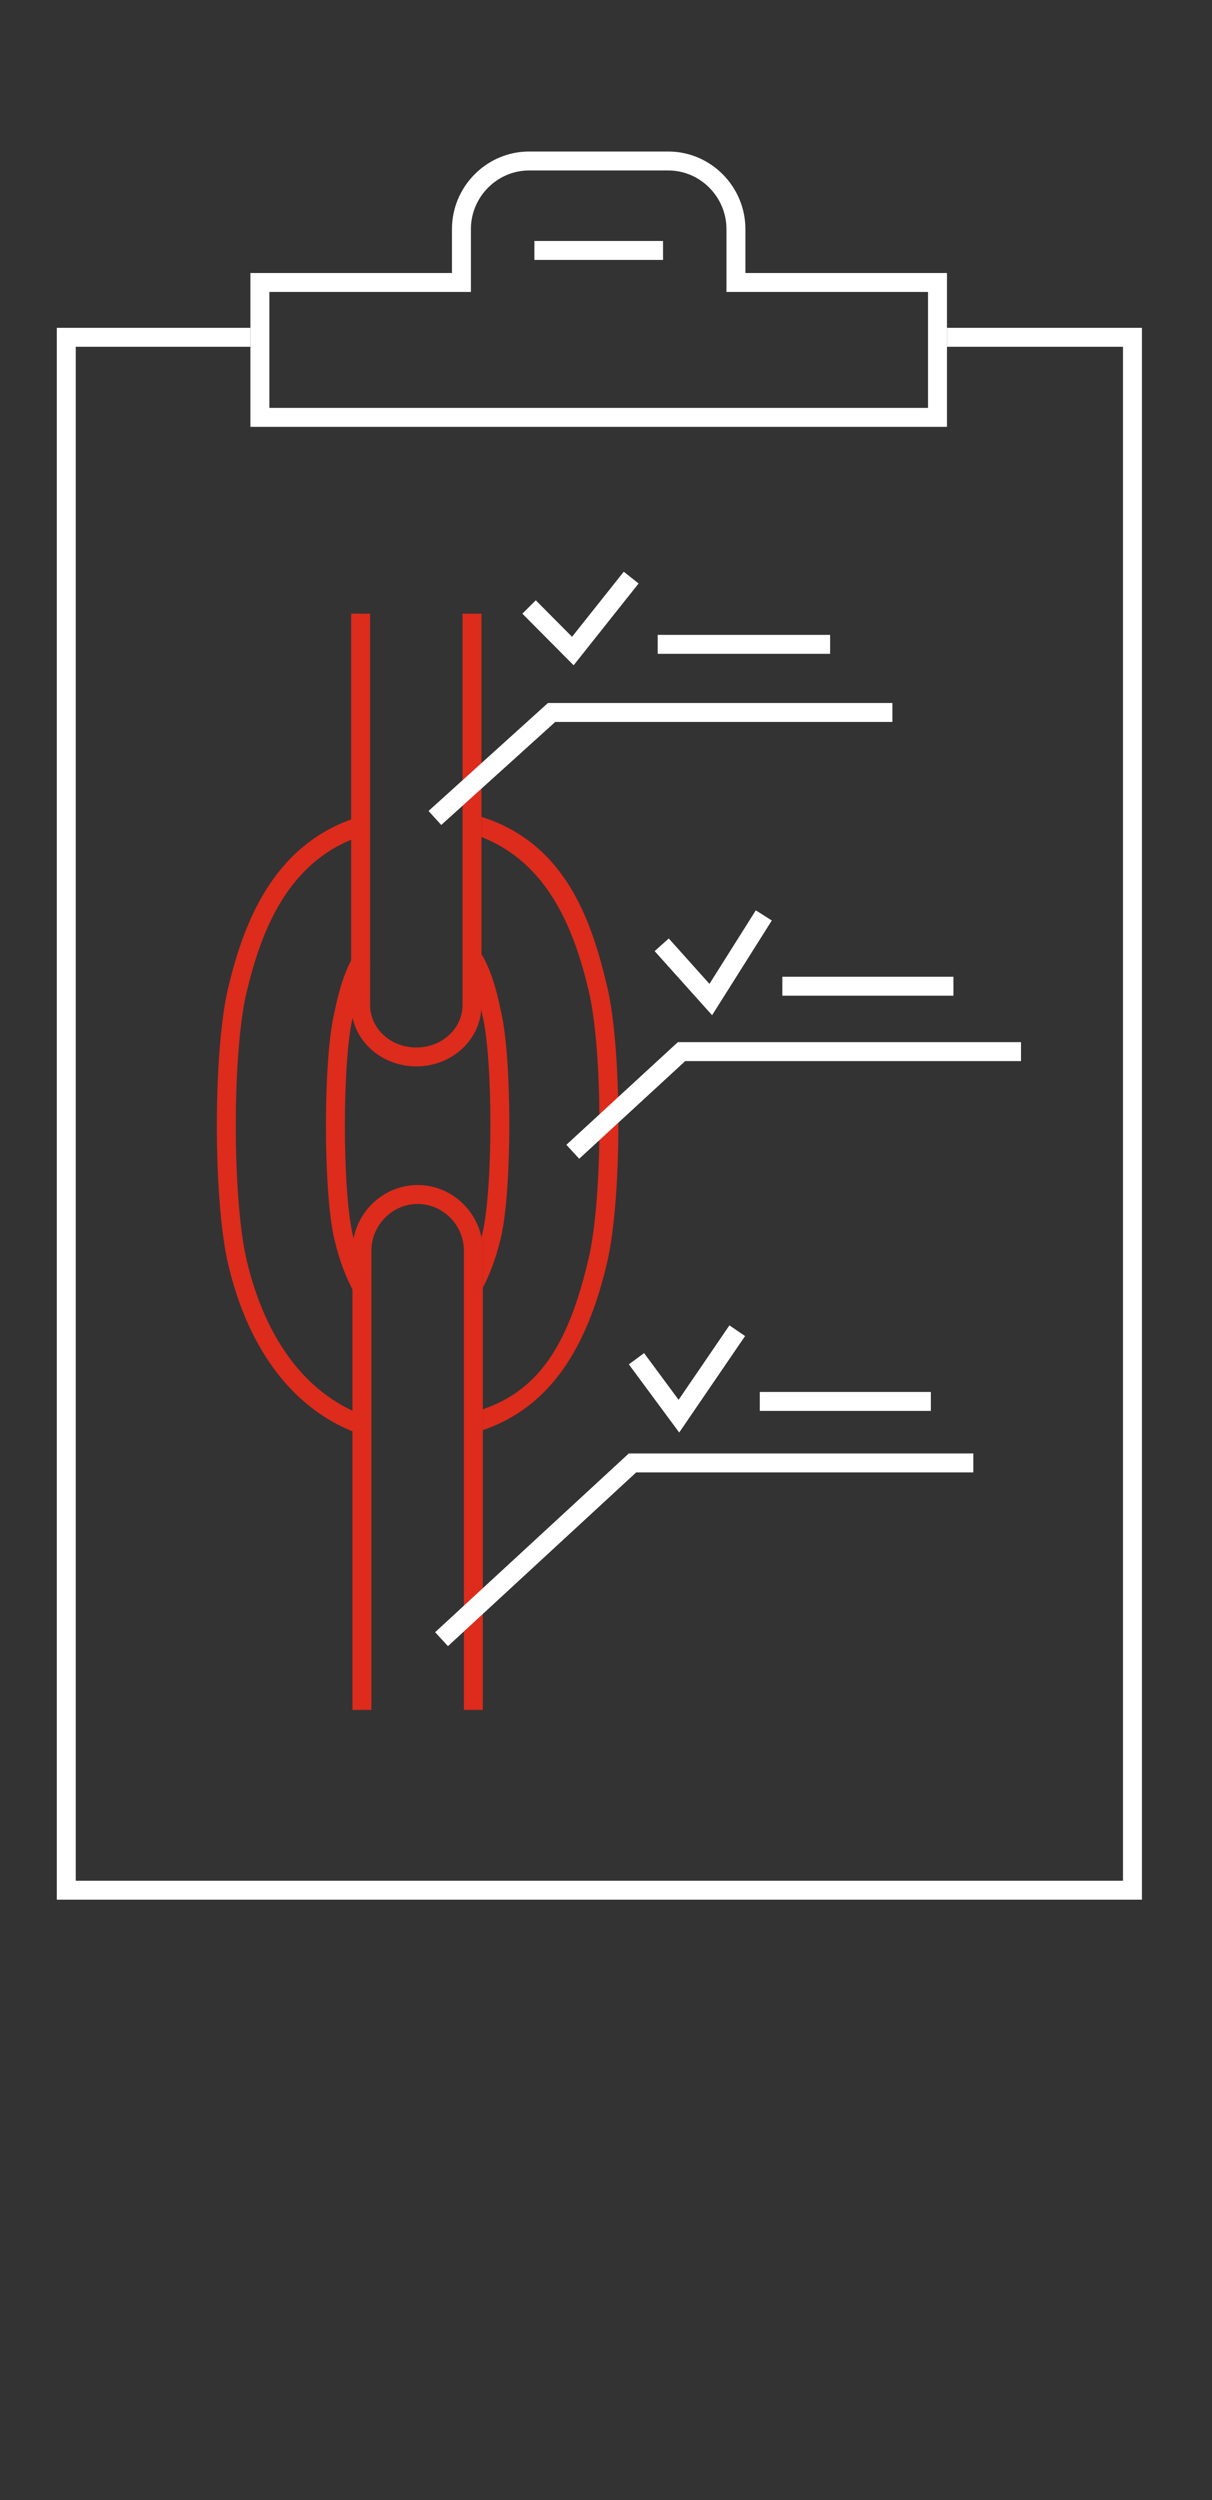 <svg width="64" height="132" viewBox="0 0 64 132" fill="none" xmlns="http://www.w3.org/2000/svg">
<rect x="0" y="0" width="64" height="132" fill="#333333" stroke="none"/>
<path fill-rule="evenodd" clip-rule="evenodd" d="M31.09 52.326C30.321 49.089 28.903 45.267 24.915 44.016L25.425 44.195V43.129C29.98 44.557 31.291 48.846 32.063 52.095C32.462 53.775 32.654 56.573 32.654 59.339C32.654 62.107 32.462 64.921 32.064 66.635C30.988 71.256 28.999 74.308 25.495 75.509V74.408C28.574 73.353 30.065 70.81 31.09 66.408C31.461 64.809 31.654 62.088 31.654 59.339C31.654 56.59 31.461 53.888 31.09 52.326ZM26.463 53.444C26.179 52.017 25.814 50.956 25.341 50.242L25.425 50.374L25.415 53.313L25.122 52.189L24.83 51.398L24.507 50.794C24.874 51.348 25.209 52.259 25.484 53.647L25.486 53.655L25.488 53.664C25.754 54.801 25.895 57.041 25.895 59.339C25.895 61.636 25.754 63.895 25.487 65.07C25.217 66.227 24.883 67.029 24.557 67.619L24.795 67.148L25.03 66.59L25.25 65.952L25.423 65.327L25.474 65.648L25.495 66.007L25.495 67.986L25.432 68.103C25.806 67.424 26.172 66.535 26.462 65.296L26.462 65.293C26.756 64 26.895 61.642 26.895 59.339C26.895 57.043 26.757 54.706 26.463 53.444Z" fill="#DD2B1C"/>
<path fill-rule="evenodd" clip-rule="evenodd" d="M19.543 32.398V53.054C19.543 54.293 20.612 55.304 21.984 55.304C23.356 55.304 24.425 54.293 24.425 53.054V32.398H25.425V48.599V53.054C25.425 54.918 23.833 56.304 21.984 56.304C20.135 56.304 18.543 54.918 18.543 53.054V32.398H19.543Z" fill="#DD2B1C"/>
<path fill-rule="evenodd" clip-rule="evenodd" d="M22.054 63.566C20.723 63.566 19.613 64.679 19.613 66.027V90.279H18.613V66.027C18.613 64.133 20.164 62.566 22.054 62.566C23.944 62.566 25.495 64.133 25.495 66.027V90.279H24.495V66.027C24.495 64.679 23.386 63.566 22.054 63.566Z" fill="#DD2B1C"/>
<path fill-rule="evenodd" clip-rule="evenodd" d="M33.205 76.738H51.396V77.738H33.595L23.655 86.912L22.977 86.177L33.205 76.738Z" fill="white"/>
<path fill-rule="evenodd" clip-rule="evenodd" d="M35.793 55.023H53.914V56.023H36.183L30.585 61.179L29.907 60.443L35.793 55.023Z" fill="white"/>
<path fill-rule="evenodd" clip-rule="evenodd" d="M28.934 37.117H47.123V38.117H29.32L23.3 43.557L22.63 42.816L28.934 37.117Z" fill="white"/>
<path fill-rule="evenodd" clip-rule="evenodd" d="M33.721 30.807L30.29 35.125L27.583 32.399L28.292 31.695L30.207 33.622L32.938 30.185L33.721 30.807Z" fill="white"/>
<path fill-rule="evenodd" clip-rule="evenodd" d="M43.834 34.52H34.73V33.52H43.834V34.52Z" fill="white"/>
<path fill-rule="evenodd" clip-rule="evenodd" d="M50.346 52.57H41.312V51.57H50.346V52.57Z" fill="white"/>
<path fill-rule="evenodd" clip-rule="evenodd" d="M49.154 74.492H40.121V73.492H49.154V74.492Z" fill="white"/>
<path fill-rule="evenodd" clip-rule="evenodd" d="M40.756 48.599L37.602 53.6L34.569 50.217L35.314 49.549L37.463 51.947L39.91 48.065L40.756 48.599Z" fill="white"/>
<path fill-rule="evenodd" clip-rule="evenodd" d="M39.344 70.54L35.866 75.633L33.207 72.035L34.011 71.441L35.834 73.907L38.518 69.976L39.344 70.54Z" fill="white"/>
<path fill-rule="evenodd" clip-rule="evenodd" d="M3 17.309H13.223V18.309H4V99.298H59.3V18.309H50.005V17.309H60.3V100.298H3V17.309Z" fill="white"/>
<path fill-rule="evenodd" clip-rule="evenodd" d="M23.866 12.095C23.866 9.848 25.698 8 27.938 8H35.29C37.53 8 39.361 9.848 39.361 12.095V14.415H50.005V22.536H13.223V14.415H23.866V12.095ZM27.938 9C26.256 9 24.866 10.394 24.866 12.095V15.415H14.223V21.536H49.005V15.415H38.361V12.095C38.361 10.394 36.972 9 35.29 9H27.938Z" fill="white"/>
<path fill-rule="evenodd" clip-rule="evenodd" d="M35.011 13.723H28.219V12.723H35.011V13.723Z" fill="white"/>
<path fill-rule="evenodd" clip-rule="evenodd" d="M13.016 52.412C13.784 49.175 15.203 45.353 19.191 44.103L18.892 43.148C14.337 44.577 12.814 48.932 12.043 52.181C11.644 53.862 11.451 56.659 11.451 59.426C11.451 62.194 11.644 65.007 12.042 66.721C13.118 71.343 15.586 74.551 19.09 75.752L19.414 74.806C16.335 73.751 14.041 70.897 13.016 66.495C12.644 64.895 12.451 62.175 12.451 59.426C12.451 56.676 12.645 53.975 13.016 52.412ZM17.642 53.531C17.927 52.103 18.292 51.043 18.765 50.329L19.543 50.906C19.177 51.46 18.897 52.346 18.622 53.734L18.62 53.742L18.618 53.75C18.352 54.887 18.211 57.128 18.211 59.426C18.211 61.722 18.352 63.981 18.618 65.156C18.889 66.313 19.223 67.115 19.549 67.706L18.674 68.189C18.3 67.511 17.934 66.621 17.644 65.382L17.644 65.379C17.35 64.086 17.211 61.729 17.211 59.426C17.211 57.129 17.349 54.792 17.642 53.531Z" fill="#DD2B1C"/>
</svg>
